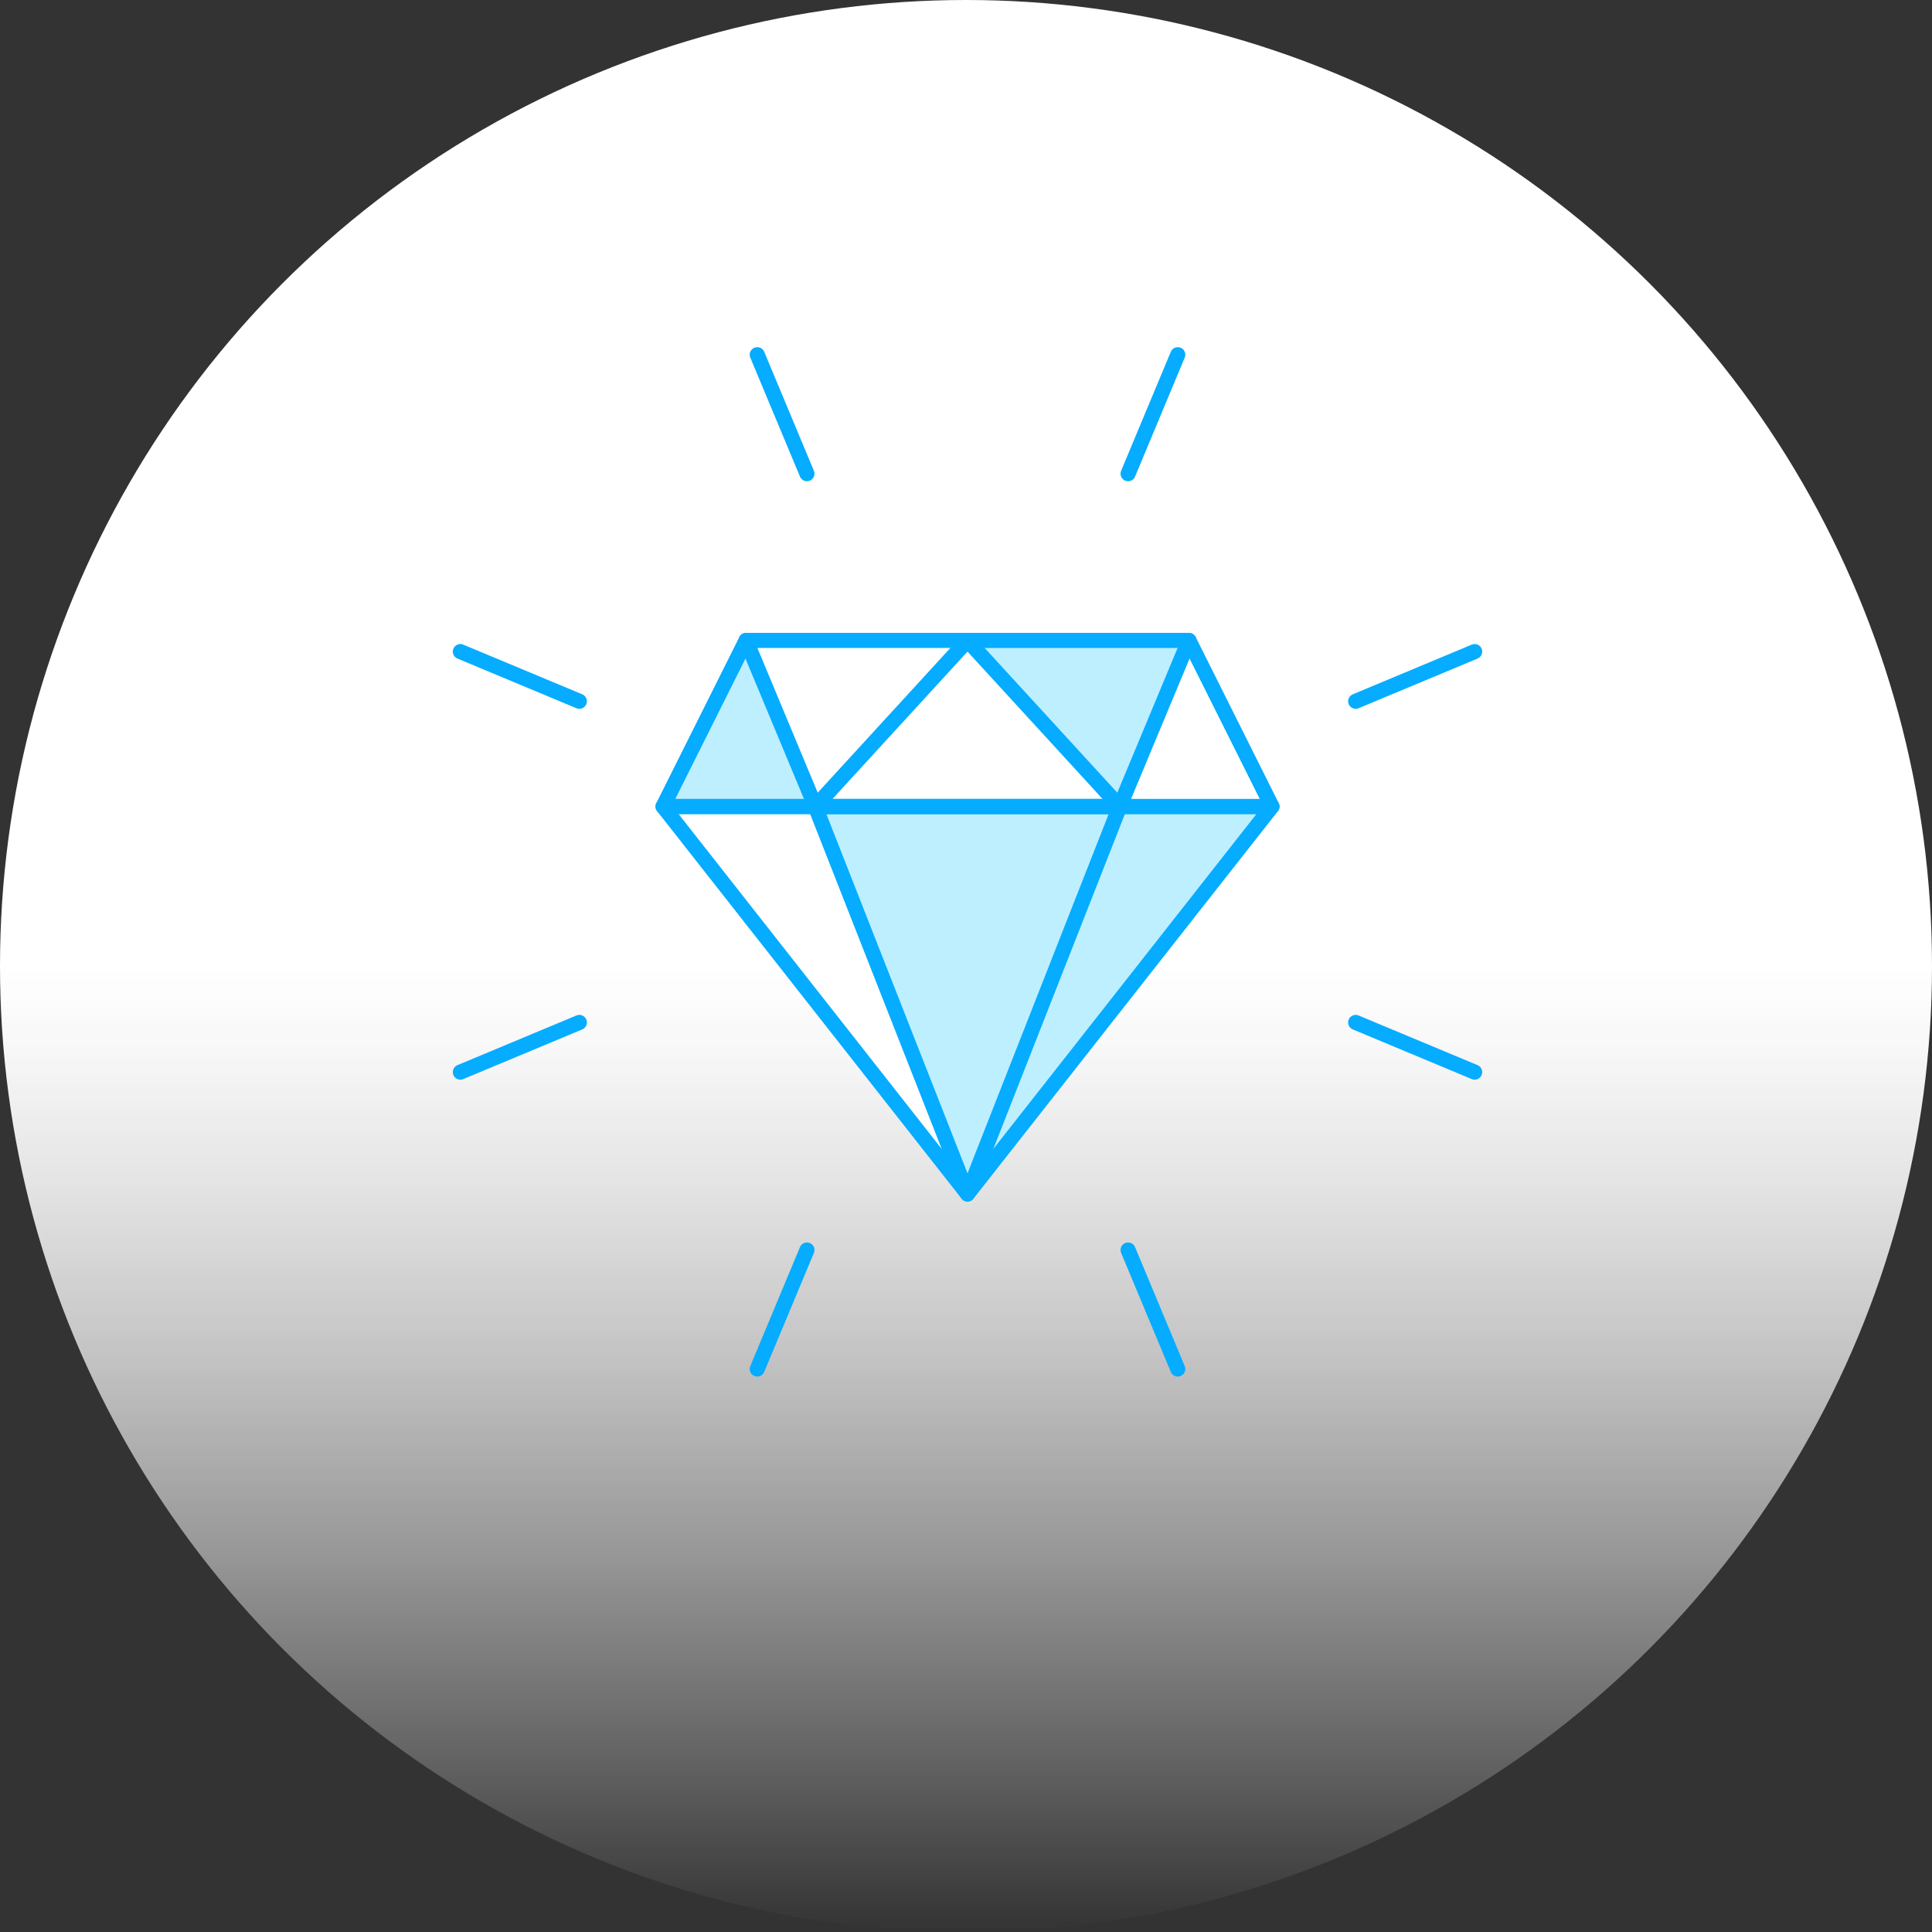 <svg xmlns="http://www.w3.org/2000/svg" xmlns:xlink="http://www.w3.org/1999/xlink" viewBox="0 0 128 128"><rect x="0" y="0" width="128" height="128" fill="#333333" stroke="none"/><defs><style>.a{fill:url(#a);}.b{fill:#fff;}.c{fill:#bdefff;}.d{fill:none;stroke:#05acff;stroke-linecap:round;stroke-linejoin:round;}</style><linearGradient id="a" x1="64" y1="128" x2="64" gradientUnits="userSpaceOnUse"><stop offset="0" stop-color="#fff" stop-opacity="0"/><stop offset="0.085" stop-color="#fff" stop-opacity="0.224"/><stop offset="0.198" stop-color="#fff" stop-opacity="0.496"/><stop offset="0.301" stop-color="#fff" stop-opacity="0.713"/><stop offset="0.388" stop-color="#fff" stop-opacity="0.869"/><stop offset="0.458" stop-color="#fff" stop-opacity="0.965"/><stop offset="0.5" stop-color="#fff"/></linearGradient></defs><circle class="a" cx="64" cy="64" r="64"/><polygon class="b" points="43.929 53.433 84.271 53.433 64.1 79.105 43.929 53.433"/><polygon class="c" points="74.185 53.433 64.1 79.105 54.015 53.433 74.185 53.433"/><polygon class="c" points="84.271 53.433 64.1 79.105 74.185 53.433 84.271 53.433"/><polygon class="b" points="84.271 53.433 78.77 42.43 49.43 42.43 43.929 53.433 84.271 53.433"/><polygon class="c" points="74.185 53.433 64.1 42.43 78.77 42.43 74.185 53.433"/><polygon class="c" points="43.929 53.433 54.015 53.433 49.43 42.43 43.929 53.433"/><polygon class="d" points="43.929 53.433 84.271 53.433 64.1 79.105 43.929 53.433"/><polygon class="d" points="84.271 53.433 78.77 42.43 49.43 42.43 43.929 53.433 84.271 53.433"/><polyline class="d" points="78.77 42.43 74.185 53.433 64.1 42.43 54.015 53.433 49.43 42.43"/><polygon class="d" points="74.185 53.433 64.1 79.105 54.015 53.433 74.185 53.433"/><line class="d" x1="89.817" y1="46.461" x2="97.7" y2="43.17"/><line class="d" x1="89.817" y1="67.739" x2="97.7" y2="71.03"/><line class="d" x1="74.739" y1="31.383" x2="78.03" y2="23.5"/><line class="d" x1="74.739" y1="82.817" x2="78.03" y2="90.7"/><line class="d" x1="50.17" y1="23.5" x2="53.461" y2="31.383"/><line class="d" x1="50.17" y1="90.7" x2="53.461" y2="82.817"/><line class="d" x1="30.5" y1="43.17" x2="38.383" y2="46.461"/><line class="d" x1="30.5" y1="71.03" x2="38.383" y2="67.739"/></svg>